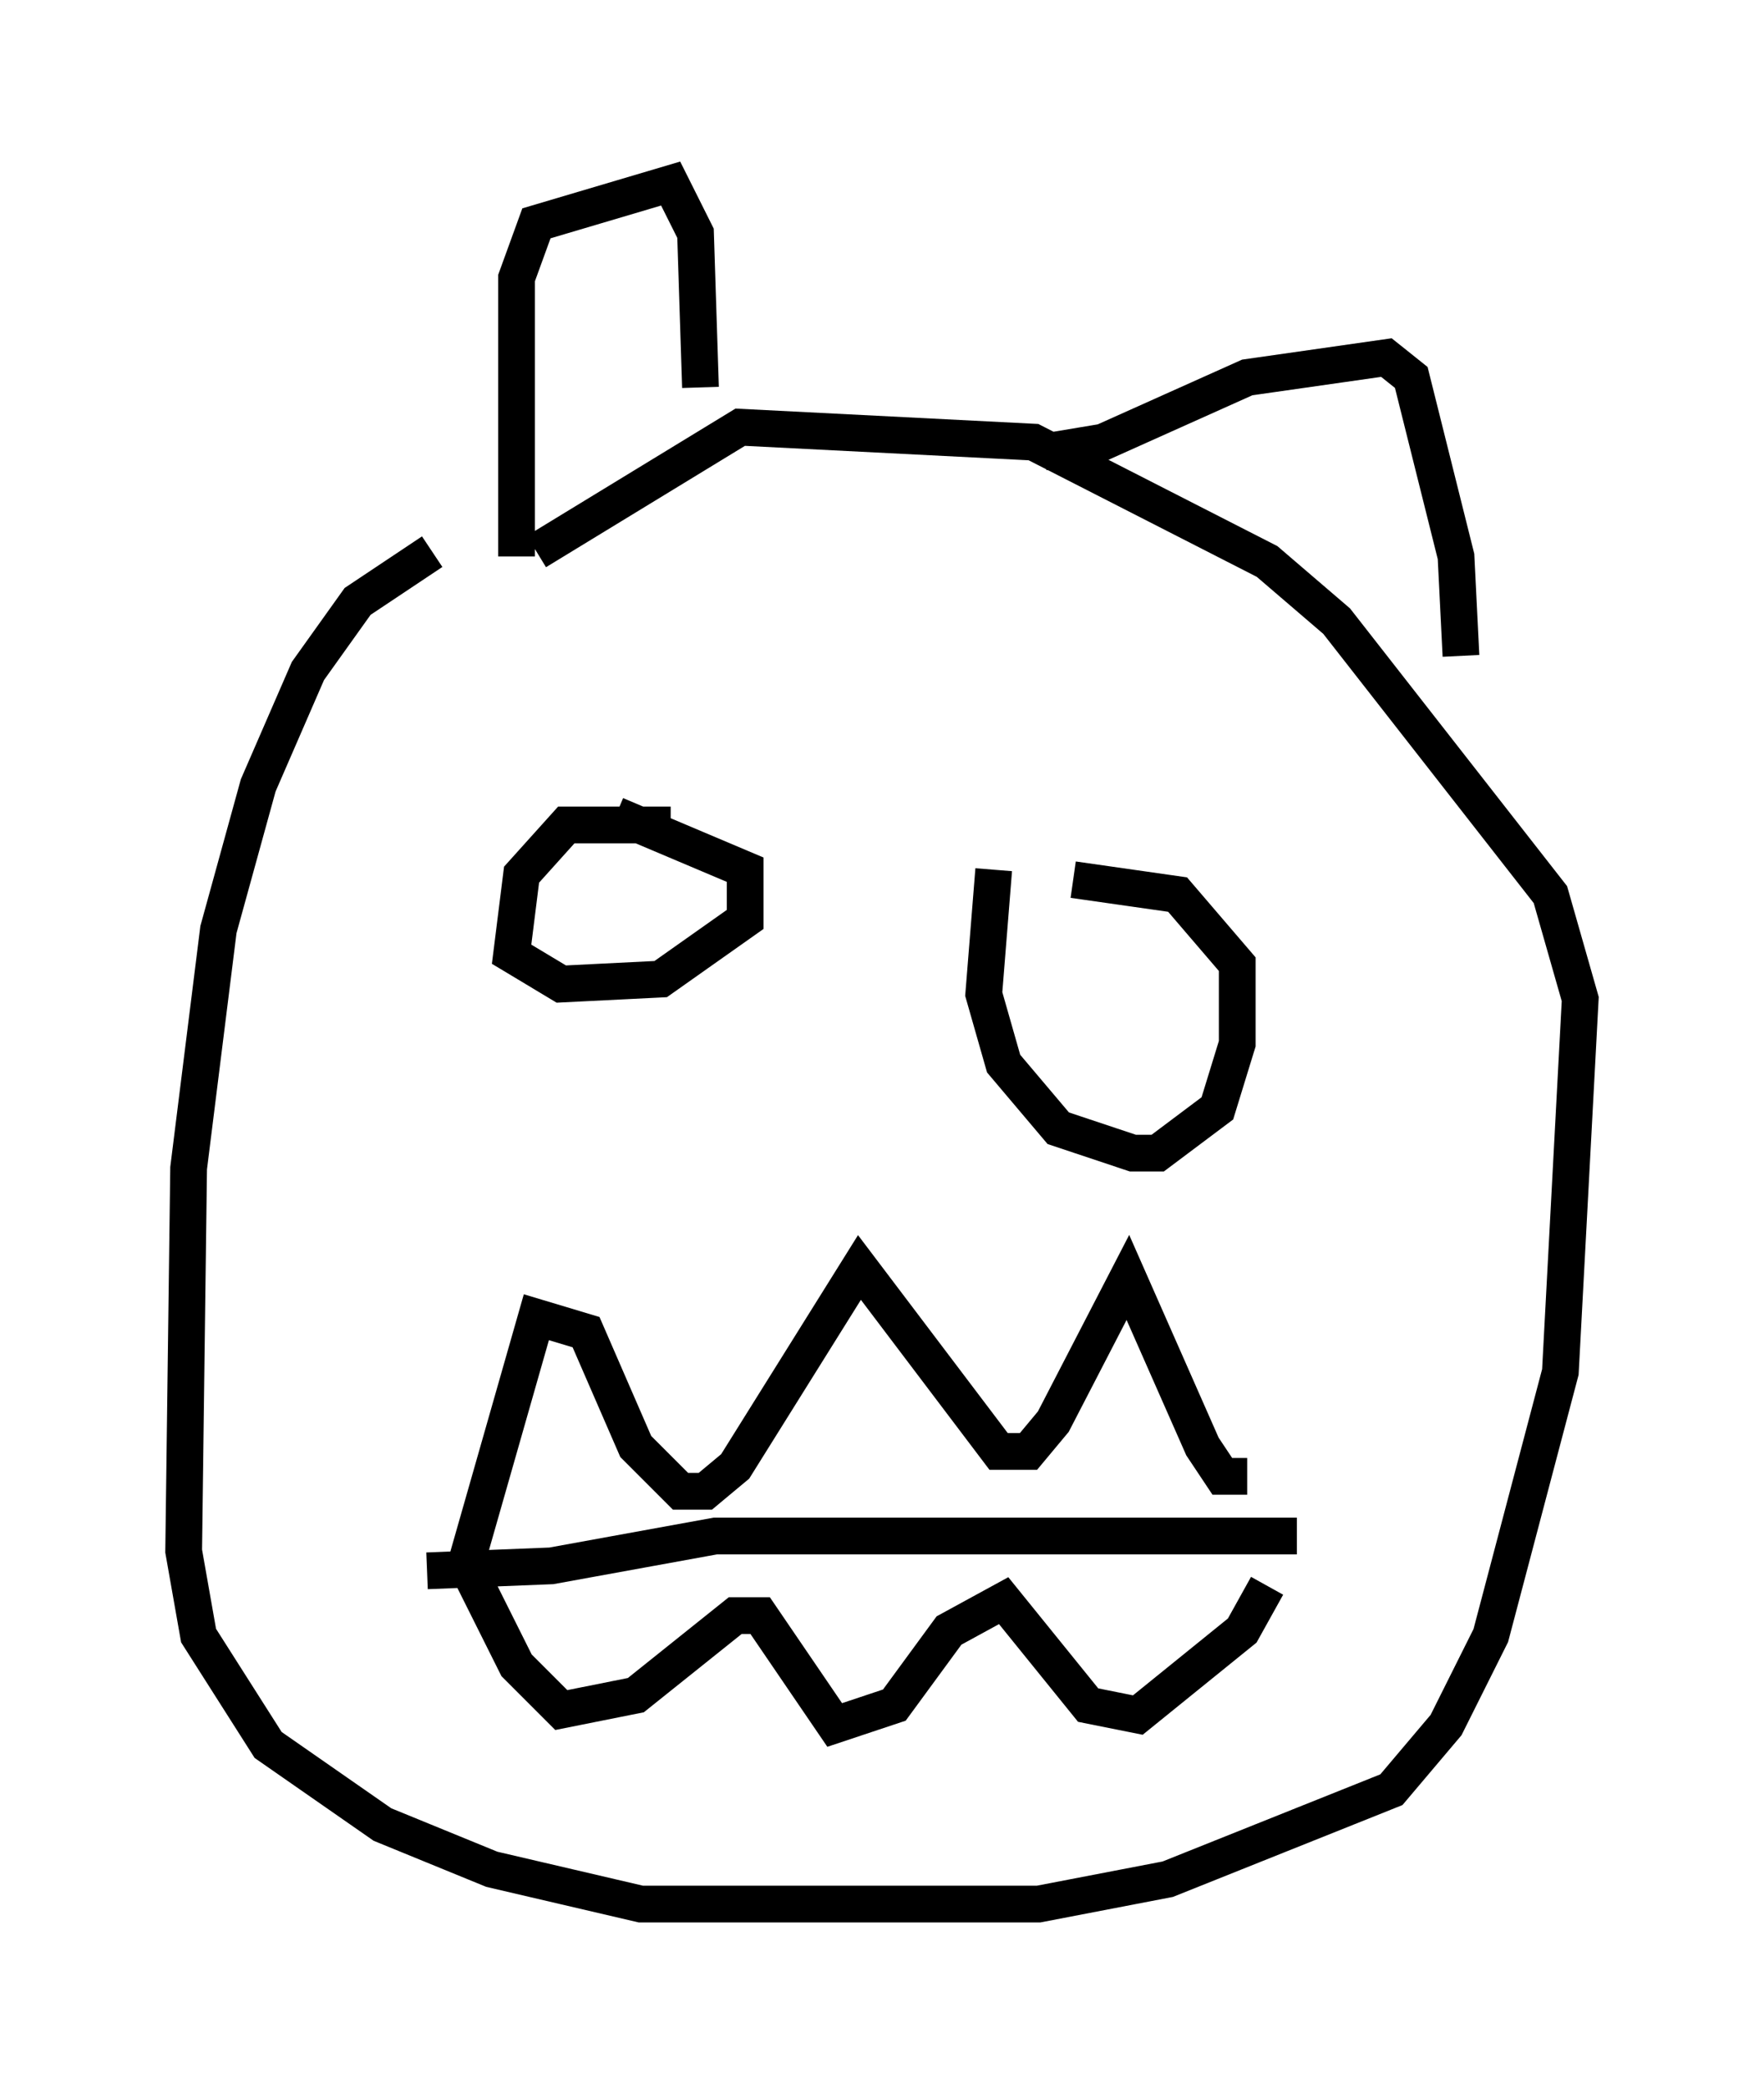 <?xml version="1.0" encoding="utf-8" ?>
<svg baseProfile="full" height="56.82" version="1.1" width="48.024" xmlns="http://www.w3.org/2000/svg" xmlns:ev="http://www.w3.org/2001/xml-events" xmlns:xlink="http://www.w3.org/1999/xlink"><defs /><rect fill="white" height="56.82" width="48.024" x="0" y="0" /><path d="M21.238, 15.284 m-9.472, -0.271 l-2.03, 1.353 -1.353, 1.894 l-1.353, 3.112 -1.083, 3.924 l-0.812, 6.495 -0.135, 10.419 l0.406, 2.3 1.894, 2.977 l3.112, 2.165 2.977, 1.218 l4.059, 0.947 10.825, 0.0 l3.518, -0.677 6.089, -2.436 l1.488, -1.759 1.218, -2.436 l1.894, -7.172 0.541, -10.149 l-0.812, -2.842 -5.819, -7.442 l-1.894, -1.624 -6.36, -3.248 l-7.984, -0.406 -5.548, 3.383 m-0.541, 0.135 l0.0, -7.578 0.541, -1.488 l3.654, -1.083 0.677, 1.353 l0.135, 4.195 m9.337, 1.759 l1.624, -0.271 3.924, -1.759 l3.789, -0.541 0.677, 0.541 l1.218, 4.871 0.135, 2.706 m-21.515, 4.601 l-2.842, 0.0 -1.218, 1.353 l-0.271, 2.165 1.353, 0.812 l2.706, -0.135 2.3, -1.624 l0.0, -1.353 -3.518, -1.488 m10.284, 1.488 l-0.271, 3.383 0.541, 1.894 l1.488, 1.759 2.03, 0.677 l0.677, 0.0 1.624, -1.218 l0.541, -1.759 0.0, -2.165 l-1.624, -1.894 -2.842, -0.406 m-17.591, 18.809 l3.383, -0.135 4.465, -0.812 l15.832, 0.0 m-22.598, 0.677 l1.894, -6.631 1.353, 0.406 l1.353, 3.112 1.218, 1.218 l0.677, 0.0 0.812, -0.677 l3.383, -5.413 3.789, 5.007 l0.812, 0.0 0.677, -0.812 l2.03, -3.924 2.03, 4.601 l0.541, 0.812 0.677, 0.0 m-21.109, 2.706 l1.218, 2.436 1.218, 1.218 l2.03, -0.406 2.706, -2.165 l0.677, 0.0 2.03, 2.977 l1.624, -0.541 1.488, -2.03 l1.488, -0.812 2.3, 2.842 l1.353, 0.271 2.842, -2.3 l0.677, -1.218 " fill="none" stroke="black" stroke-width="1" /></svg>